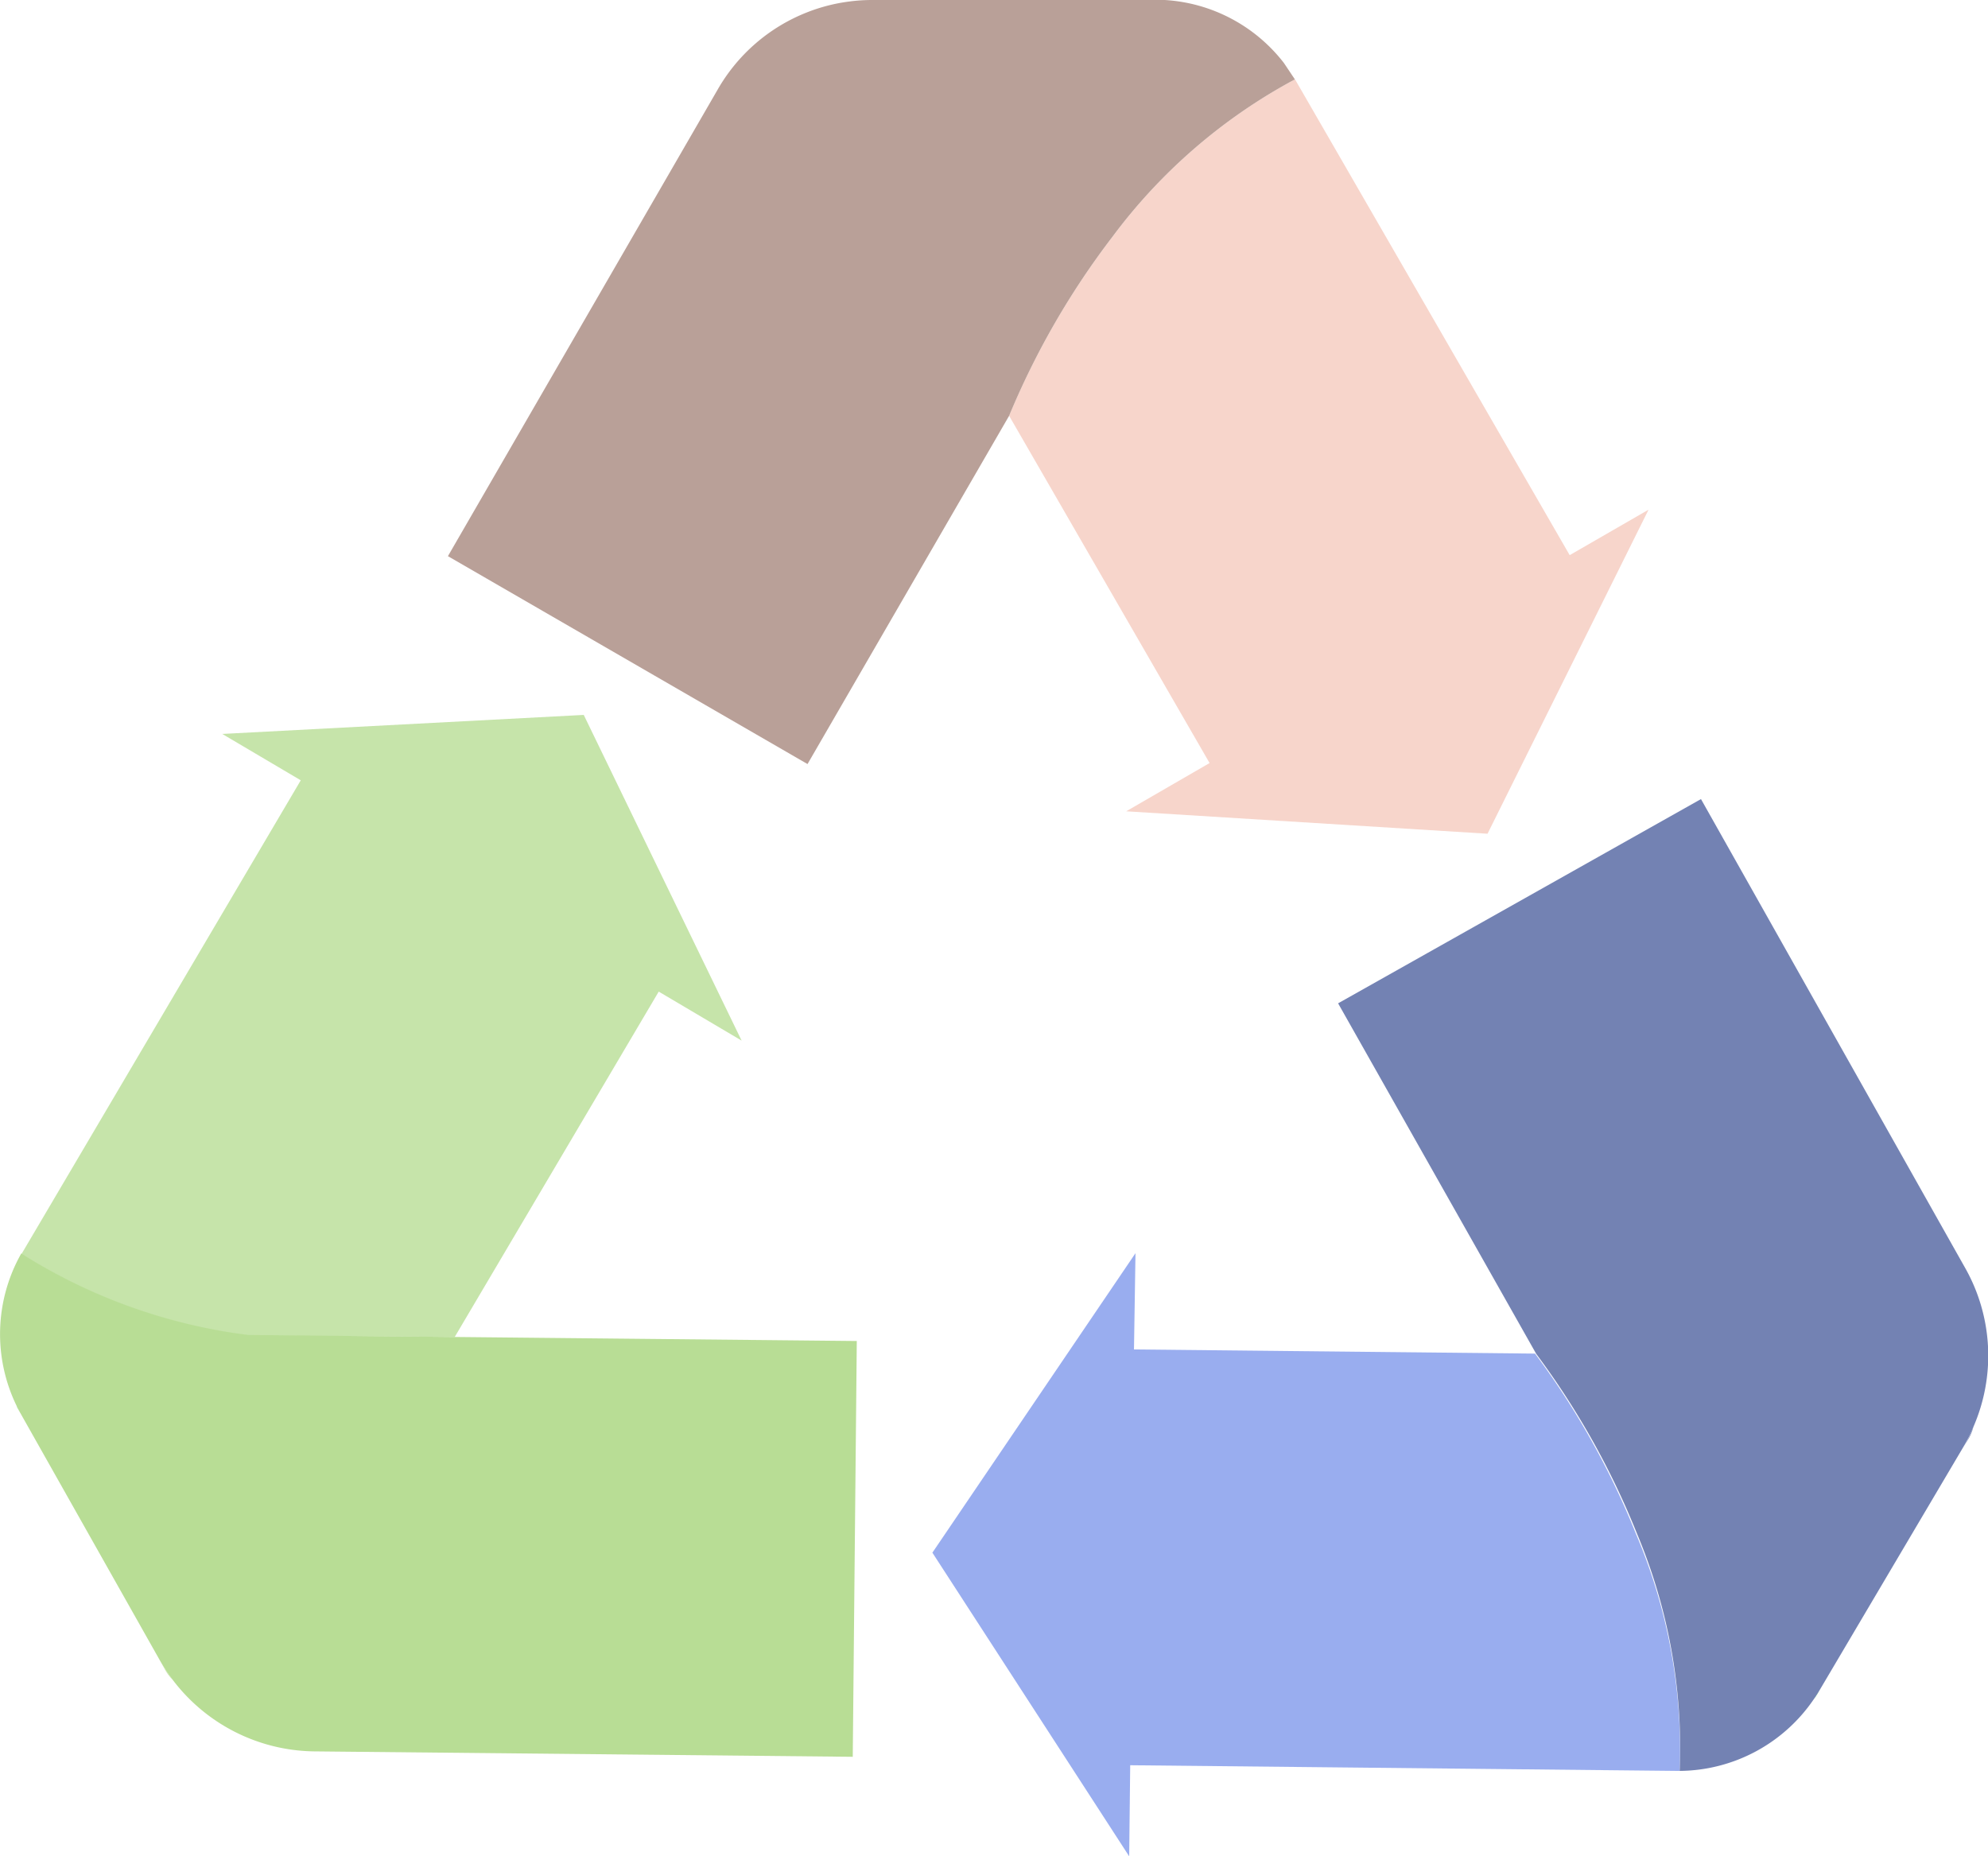<svg xmlns="http://www.w3.org/2000/svg" viewBox="0 0 157.78 147.33"><defs><style>.cls-1{fill:#f7d5cb;}.cls-2{fill:lime;}.cls-3{fill:#c6e4aa;}.cls-4{fill:#7382b3;}.cls-5{fill:#99adef;}.cls-6{fill:#b8dd95;}.cls-7{fill:none;}.cls-8{fill:#b9a098;}</style></defs><title>Asset 9</title><g id="Layer_2" data-name="Layer 2"><g id="Layer_1-2" data-name="Layer 1"><path class="cls-1" d="M130.84,40.45,118.06,66.17,89.38,64.39,96,60.56,80.09,33a63.31,63.31,0,0,1,8.19-14.19s0,0,0,0A43.86,43.86,0,0,1,102.77,6.3a1,1,0,0,1,.11.17l21.7,37.59Z"/><path class="cls-2" d="M1.53,112l-.12-.22a1.47,1.47,0,0,1-.1-.22Z"/><path class="cls-3" d="M58.86,82.59,52.28,78.7,36.09,106.11,19.71,106h0a43.86,43.86,0,0,1-18-6.47,1.62,1.62,0,0,1,.1-.18L23.87,61.93l-6.23-3.68,28.69-1.51Z"/><path class="cls-4" d="M156.62,113.25a3.78,3.78,0,0,1-.42,1l-.4.68A12.42,12.42,0,0,0,156.62,113.25Z"/><path class="cls-5" d="M133.31,140.55h-.21l-43.4-.45-.08,7.23L74,123.23,90.12,99.46,90,107.1l31.83.33a63.29,63.29,0,0,1,8,14.28s0,0,0,0A43.91,43.91,0,0,1,133.31,140.55Z"/><path class="cls-4" d="M156.62,113.25a12.42,12.42,0,0,1-.82,1.63L144.38,134.2c-.13.22-.27.44-.42.65a13,13,0,0,1-10.65,5.7,43.91,43.91,0,0,0-3.38-18.81s0,0,0,0a63.29,63.29,0,0,0-8-14.28L106.2,79.63,135,63.42l21,37.27A14.15,14.15,0,0,1,156.62,113.25Z"/><path class="cls-2" d="M144.38,134.2l-.14.24c-.09.14-.18.28-.28.41C144.11,134.64,144.25,134.42,144.38,134.2Z"/><path class="cls-6" d="M13.69,133.31a4.34,4.34,0,0,1-.61-.83l-.39-.69A14.23,14.23,0,0,0,13.69,133.31Z"/><polyline class="cls-7" points="144.24 134.44 144.38 134.2 155.8 114.88"/><path class="cls-6" d="M68,106.43l-.32,33L24.91,139a14.31,14.31,0,0,1-12.22-7.22L1.53,112l-.22-.44a13,13,0,0,1,.38-12.08,43.86,43.86,0,0,0,18,6.47h0l16.38.16Z"/><path class="cls-8" d="M102.77,6.3A43.86,43.86,0,0,0,88.3,18.78s0,0,0,0A63.31,63.31,0,0,0,80.09,33l-16,27.64L35.55,44.14l21.39-37A14.13,14.13,0,0,1,64,1a13.94,13.94,0,0,1,3.4-.88A13.79,13.79,0,0,1,69.23,0H91.67c.26,0,.52,0,.77,0a12.92,12.92,0,0,1,9.46,5l0,0Z"/><line class="cls-7" x1="1.53" y1="112" x2="1.41" y2="111.78"/></g></g></svg>